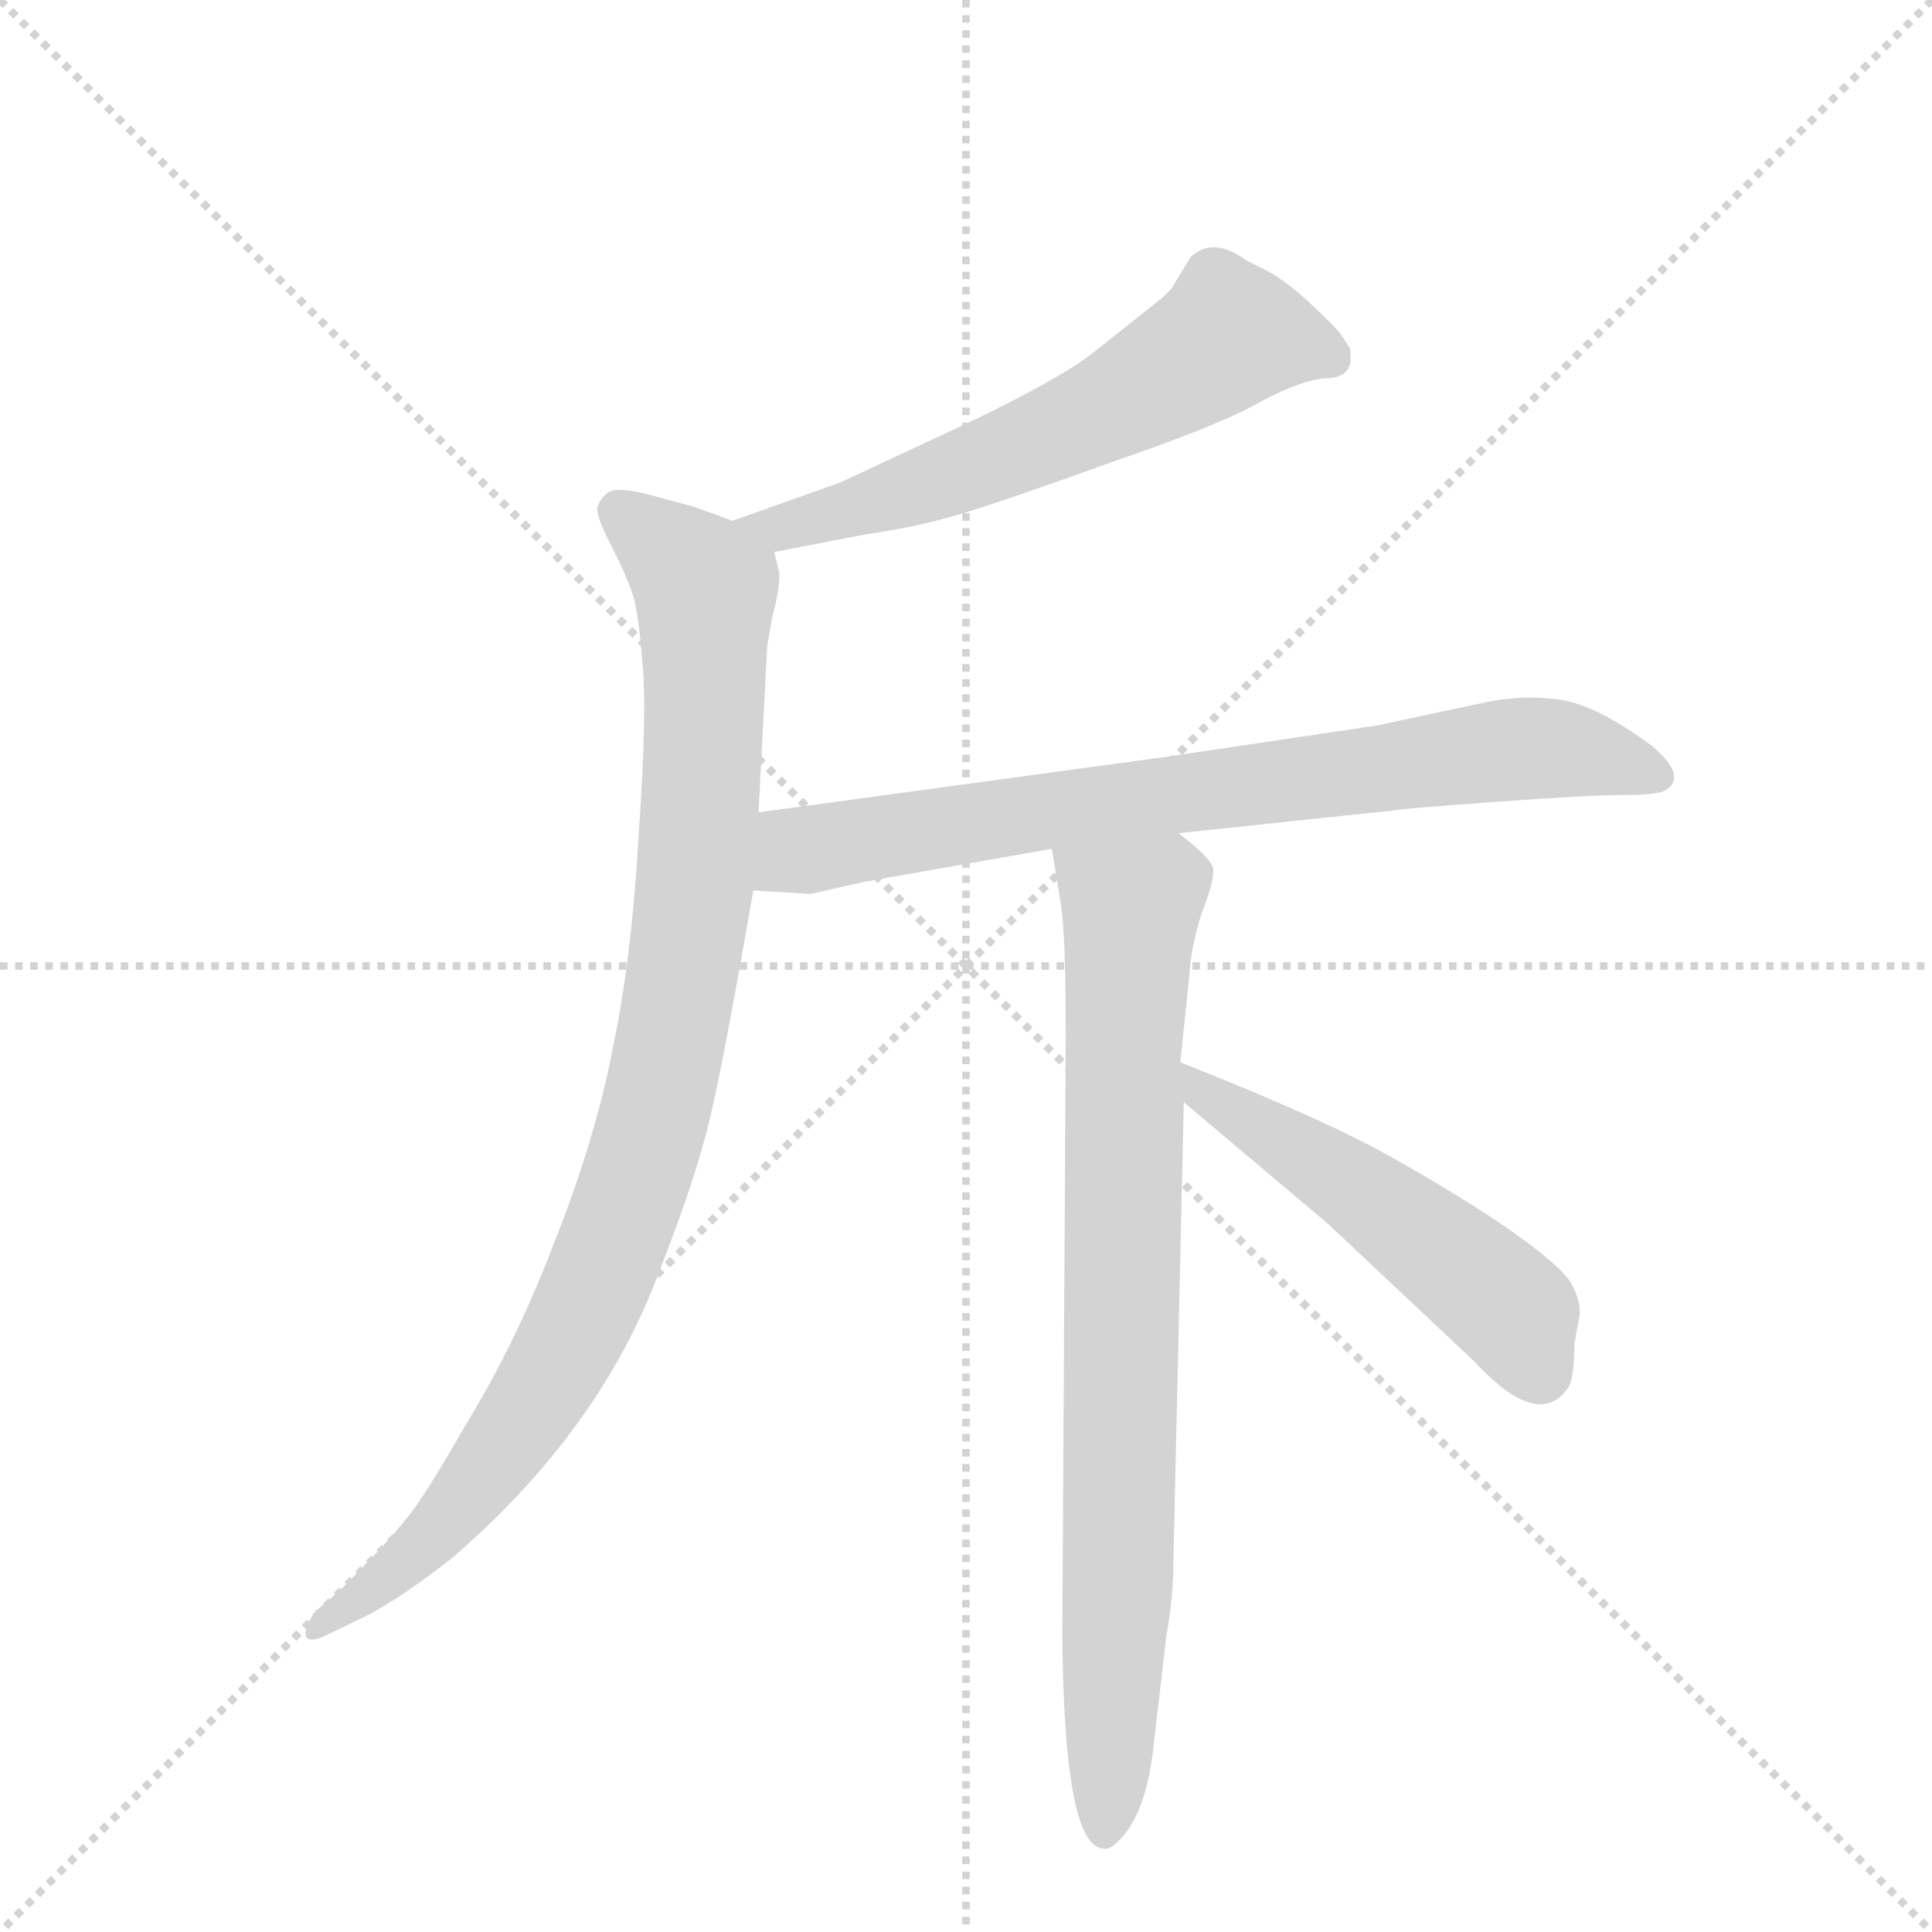 <svg version="1.1" viewBox="0 0 1024 1024" xmlns="http://www.w3.org/2000/svg">
  <g stroke="lightgray" stroke-dasharray="1,1" stroke-width="1" transform="scale(4, 4)">
    <line x1="0" y1="0" x2="256" y2="256"></line>
    <line x1="256" y1="0" x2="0" y2="256"></line>
    <line x1="128" y1="0" x2="128" y2="256"></line>
    <line x1="0" y1="128" x2="256" y2="128"></line>
  </g>
  <g transform="scale(0.92, -0.92) translate(60, -900)">
    <style type="text/css">
      
        @keyframes keyframes0 {
          from {
            stroke: blue;
            stroke-dashoffset: 618;
            stroke-width: 128;
          }
          67% {
            animation-timing-function: step-end;
            stroke: blue;
            stroke-dashoffset: 0;
            stroke-width: 128;
          }
          to {
            stroke: black;
            stroke-width: 1024;
          }
        }
        #make-me-a-hanzi-animation-0 {
          animation: keyframes0 0.753s both;
          animation-delay: 0s;
          animation-timing-function: linear;
        }
      
        @keyframes keyframes1 {
          from {
            stroke: blue;
            stroke-dashoffset: 989;
            stroke-width: 128;
          }
          76% {
            animation-timing-function: step-end;
            stroke: blue;
            stroke-dashoffset: 0;
            stroke-width: 128;
          }
          to {
            stroke: black;
            stroke-width: 1024;
          }
        }
        #make-me-a-hanzi-animation-1 {
          animation: keyframes1 1.055s both;
          animation-delay: 0.753s;
          animation-timing-function: linear;
        }
      
        @keyframes keyframes2 {
          from {
            stroke: blue;
            stroke-dashoffset: 781;
            stroke-width: 128;
          }
          72% {
            animation-timing-function: step-end;
            stroke: blue;
            stroke-dashoffset: 0;
            stroke-width: 128;
          }
          to {
            stroke: black;
            stroke-width: 1024;
          }
        }
        #make-me-a-hanzi-animation-2 {
          animation: keyframes2 0.886s both;
          animation-delay: 1.808s;
          animation-timing-function: linear;
        }
      
        @keyframes keyframes3 {
          from {
            stroke: blue;
            stroke-dashoffset: 836;
            stroke-width: 128;
          }
          73% {
            animation-timing-function: step-end;
            stroke: blue;
            stroke-dashoffset: 0;
            stroke-width: 128;
          }
          to {
            stroke: black;
            stroke-width: 1024;
          }
        }
        #make-me-a-hanzi-animation-3 {
          animation: keyframes3 0.93s both;
          animation-delay: 2.693s;
          animation-timing-function: linear;
        }
      
        @keyframes keyframes4 {
          from {
            stroke: blue;
            stroke-dashoffset: 527;
            stroke-width: 128;
          }
          63% {
            animation-timing-function: step-end;
            stroke: blue;
            stroke-dashoffset: 0;
            stroke-width: 128;
          }
          to {
            stroke: black;
            stroke-width: 1024;
          }
        }
        #make-me-a-hanzi-animation-4 {
          animation: keyframes4 0.679s both;
          animation-delay: 3.624s;
          animation-timing-function: linear;
        }
      
    </style>
    
      <path d="M 386 582 L 438 592 Q 472 597 497 605 Q 523 613 584 635 Q 645 656 667 669 Q 690 681 703 682 Q 717 682 718 692 L 718 699 L 712 708 Q 709 712 694 726 Q 680 739 668 745 L 658 750 Q 639 764 626 752 L 615 734 Q 612 730 604 724 L 570 697 Q 551 682 499 657 L 424 622 L 362 600 C 334 590 357 576 386 582 Z" fill="lightgray"></path>
    
      <path d="M 377 432 L 382 528 L 385 545 Q 389 559 389 570 L 386 582 C 385 592 385 592 362 600 L 340 608 L 314 615 Q 295 620 290 616 Q 285 612 284 607 Q 284 601 293 584 Q 302 566 305 556 Q 308 545 310 519 Q 313 492 308 420 Q 304 348 293 296 Q 283 244 260 186 Q 238 128 210 82 Q 183 35 174 25 Q 166 14 135 -17 L 122 -28 Q 116 -36 116 -41 Q 116 -47 126 -43 L 153 -30 Q 173 -19 200 2 Q 286 76 320 168 Q 342 224 350 260 Q 358 295 374 387 L 377 432 Z" fill="lightgray"></path>
    
      <path d="M 619 420 L 742 433 Q 746 434 801 438 Q 856 442 876 442 Q 896 442 900 445 Q 912 453 892 470 Q 860 494 838 497 Q 816 500 794 495 L 733 482 L 612 464 L 377 432 C 347 428 344 389 374 387 L 407 385 L 438 392 L 546 411 L 619 420 Z" fill="lightgray"></path>
    
      <path d="M 576 -165 Q 579 -166 584 -161 Q 601 -145 605 -102 L 612 -42 Q 616 -20 616 0 L 622 265 L 620 288 L 625 336 Q 626 354 632 373 Q 639 391 639 398 Q 640 404 619 420 C 596 440 541 441 546 411 L 551 380 Q 554 363 554 303 L 552 -42 Q 553 -165 576 -165 Z" fill="lightgray"></path>
    
      <path d="M 622 265 L 705 195 L 789 116 Q 826 76 843 100 Q 847 105 847 126 L 850 142 Q 851 150 845 161 Q 839 171 809 192 Q 783 210 744 232 Q 706 254 620 288 C 592 299 599 284 622 265 Z" fill="lightgray"></path>
    
    
      <clipPath id="make-me-a-hanzi-clip-0">
        <path d="M 386 582 L 438 592 Q 472 597 497 605 Q 523 613 584 635 Q 645 656 667 669 Q 690 681 703 682 Q 717 682 718 692 L 718 699 L 712 708 Q 709 712 694 726 Q 680 739 668 745 L 658 750 Q 639 764 626 752 L 615 734 Q 612 730 604 724 L 570 697 Q 551 682 499 657 L 424 622 L 362 600 C 334 590 357 576 386 582 Z"></path>
      </clipPath>
      <path clip-path="url(#make-me-a-hanzi-clip-0)" d="M 706 694 L 648 707 L 583 667 L 484 624 L 390 595 L 370 598" fill="none" id="make-me-a-hanzi-animation-0" stroke-dasharray="490 980" stroke-linecap="round"></path>
    
      <clipPath id="make-me-a-hanzi-clip-1">
        <path d="M 377 432 L 382 528 L 385 545 Q 389 559 389 570 L 386 582 C 385 592 385 592 362 600 L 340 608 L 314 615 Q 295 620 290 616 Q 285 612 284 607 Q 284 601 293 584 Q 302 566 305 556 Q 308 545 310 519 Q 313 492 308 420 Q 304 348 293 296 Q 283 244 260 186 Q 238 128 210 82 Q 183 35 174 25 Q 166 14 135 -17 L 122 -28 Q 116 -36 116 -41 Q 116 -47 126 -43 L 153 -30 Q 173 -19 200 2 Q 286 76 320 168 Q 342 224 350 260 Q 358 295 374 387 L 377 432 Z"></path>
      </clipPath>
      <path clip-path="url(#make-me-a-hanzi-clip-1)" d="M 296 605 L 346 560 L 340 383 L 318 262 L 289 172 L 243 84 L 173 -1 L 122 -36" fill="none" id="make-me-a-hanzi-animation-1" stroke-dasharray="861 1722" stroke-linecap="round"></path>
    
      <clipPath id="make-me-a-hanzi-clip-2">
        <path d="M 619 420 L 742 433 Q 746 434 801 438 Q 856 442 876 442 Q 896 442 900 445 Q 912 453 892 470 Q 860 494 838 497 Q 816 500 794 495 L 733 482 L 612 464 L 377 432 C 347 428 344 389 374 387 L 407 385 L 438 392 L 546 411 L 619 420 Z"></path>
      </clipPath>
      <path clip-path="url(#make-me-a-hanzi-clip-2)" d="M 380 394 L 397 408 L 419 414 L 806 468 L 837 469 L 893 454" fill="none" id="make-me-a-hanzi-animation-2" stroke-dasharray="653 1306" stroke-linecap="round"></path>
    
      <clipPath id="make-me-a-hanzi-clip-3">
        <path d="M 576 -165 Q 579 -166 584 -161 Q 601 -145 605 -102 L 612 -42 Q 616 -20 616 0 L 622 265 L 620 288 L 625 336 Q 626 354 632 373 Q 639 391 639 398 Q 640 404 619 420 C 596 440 541 441 546 411 L 551 380 Q 554 363 554 303 L 552 -42 Q 553 -165 576 -165 Z"></path>
      </clipPath>
      <path clip-path="url(#make-me-a-hanzi-clip-3)" d="M 554 404 L 592 376 L 585 9 L 576 -156" fill="none" id="make-me-a-hanzi-animation-3" stroke-dasharray="708 1416" stroke-linecap="round"></path>
    
      <clipPath id="make-me-a-hanzi-clip-4">
        <path d="M 622 265 L 705 195 L 789 116 Q 826 76 843 100 Q 847 105 847 126 L 850 142 Q 851 150 845 161 Q 839 171 809 192 Q 783 210 744 232 Q 706 254 620 288 C 592 299 599 284 622 265 Z"></path>
      </clipPath>
      <path clip-path="url(#make-me-a-hanzi-clip-4)" d="M 629 283 L 635 268 L 709 224 L 798 157 L 813 143 L 827 109" fill="none" id="make-me-a-hanzi-animation-4" stroke-dasharray="399 798" stroke-linecap="round"></path>
    
  </g>
</svg>